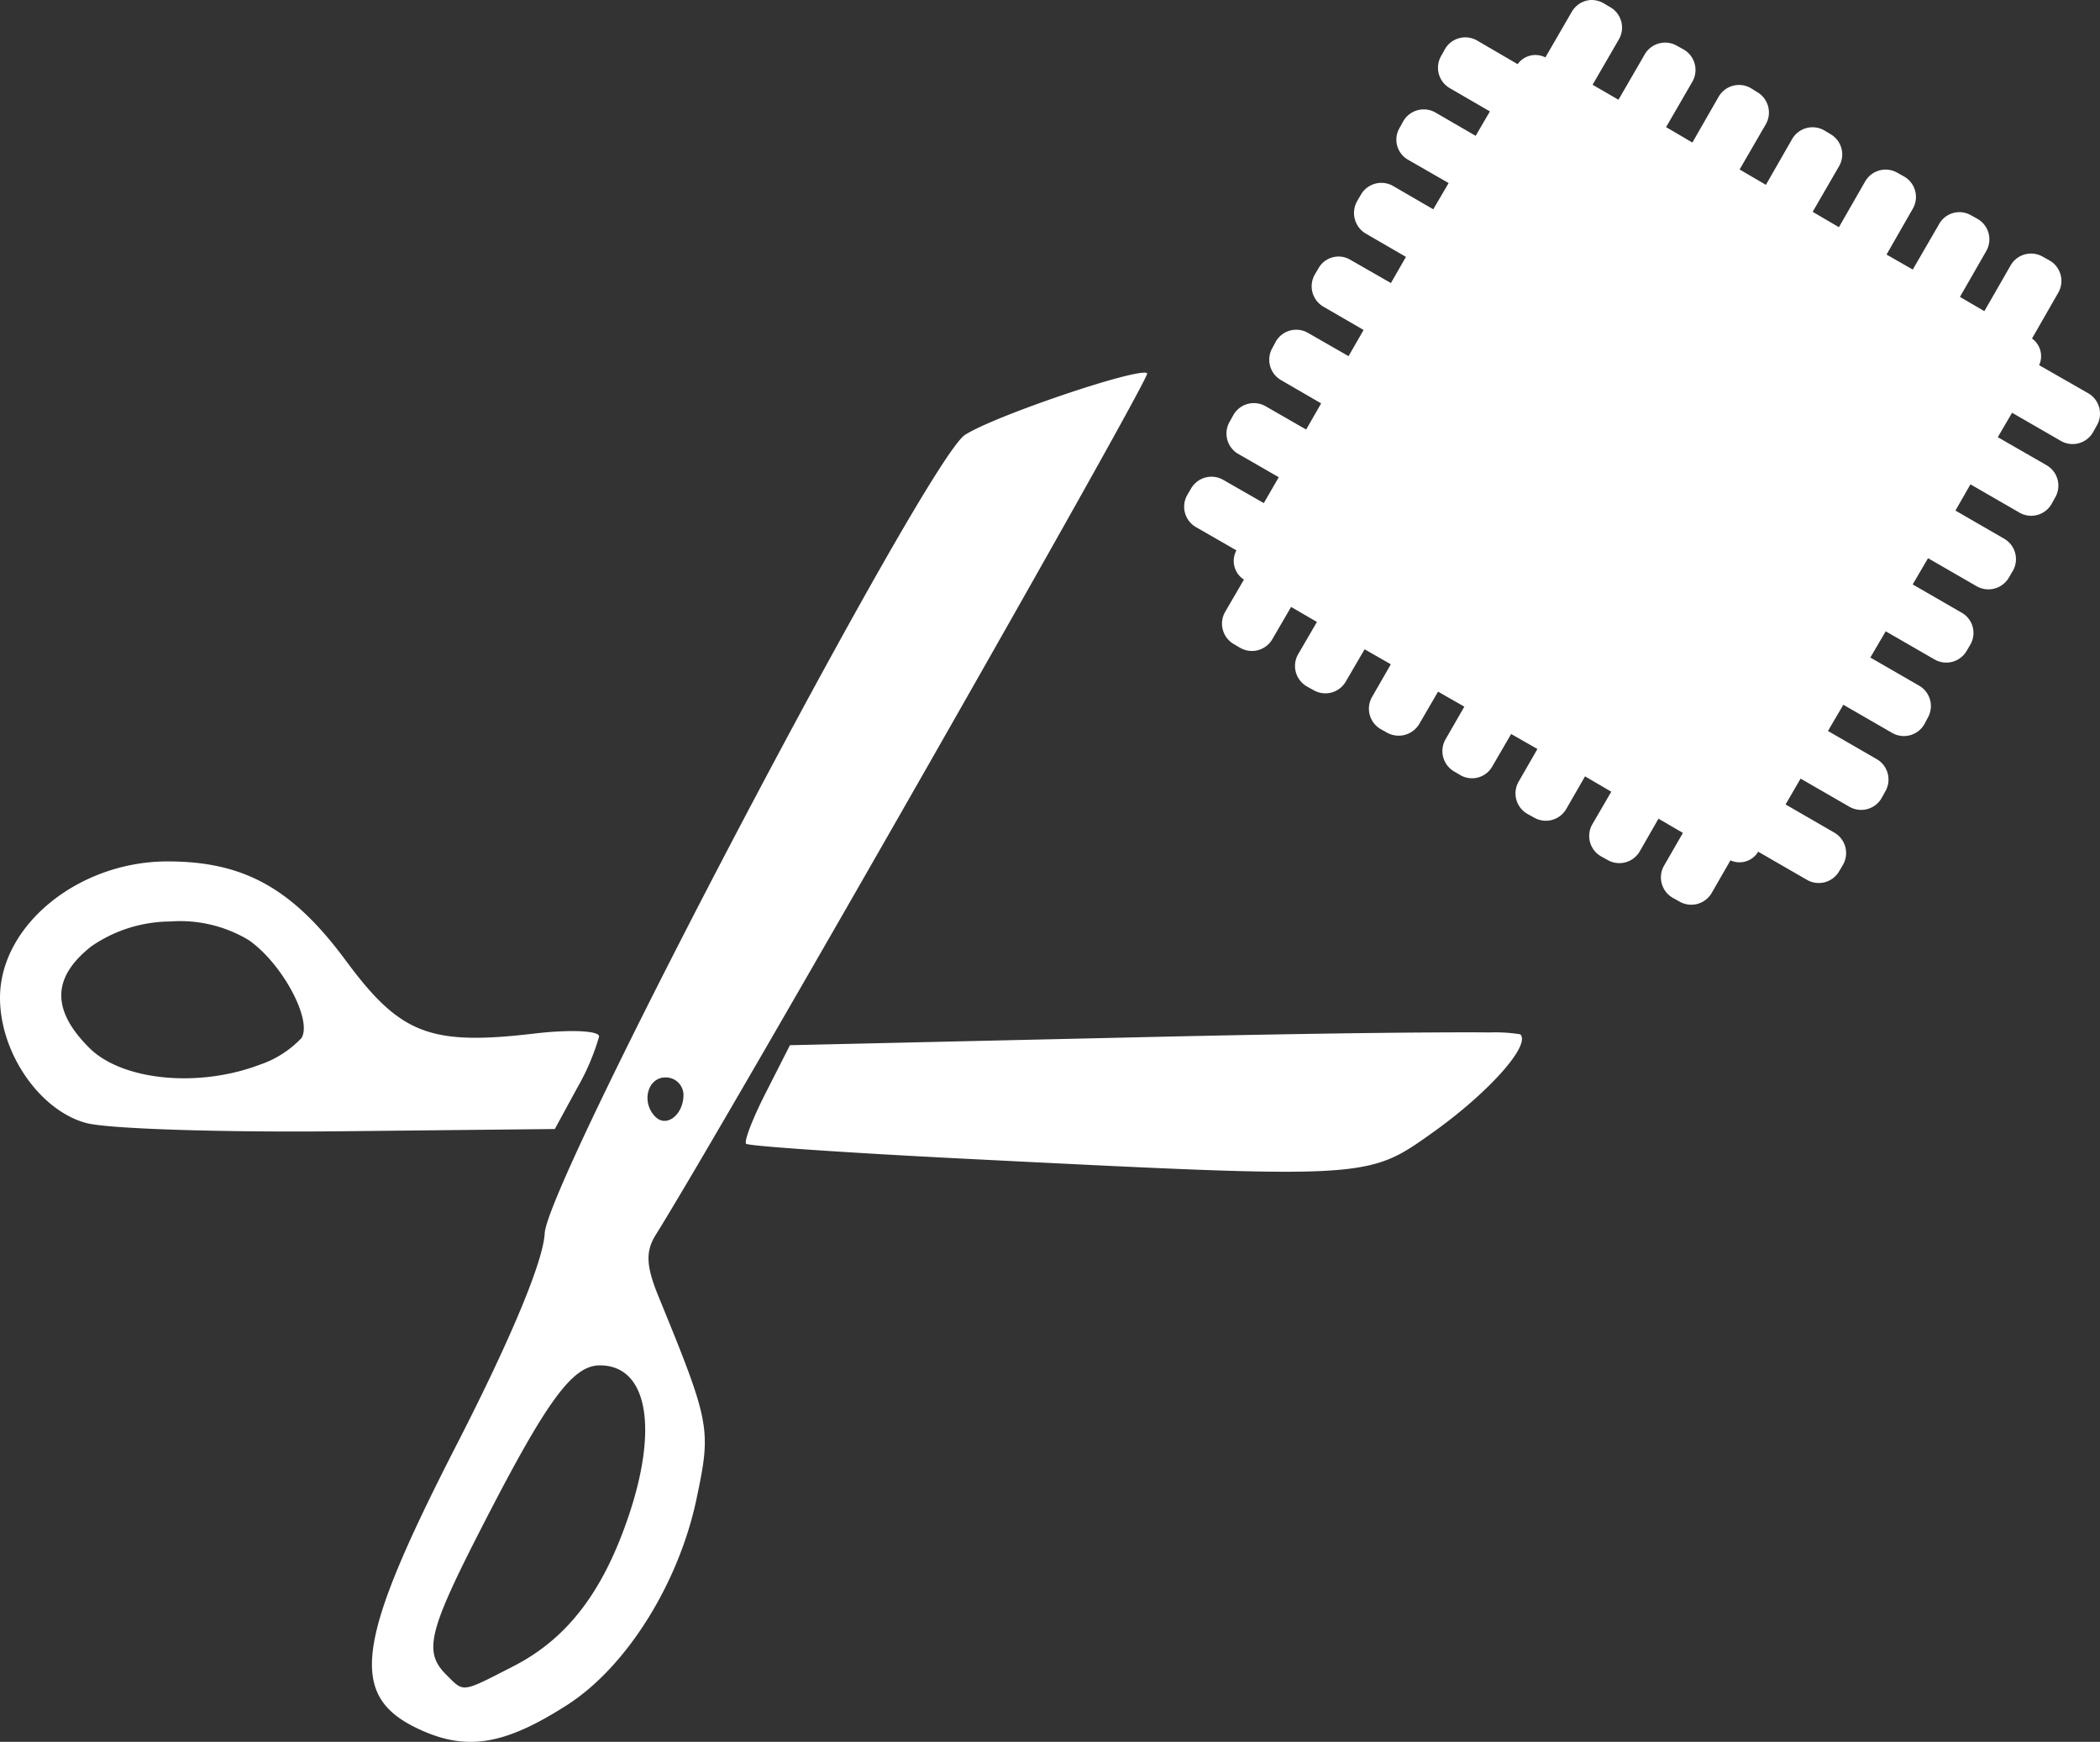 <svg id="noun_crafts_1306646" xmlns="http://www.w3.org/2000/svg" viewBox="0 0 137.602 114.145">
  <rect x="0" y="0" width="137.602" height="114.145" fill="#333333" stroke="none"/>
  <defs>
    <style>
      .cls-1 {
        fill: #fff;
      }
    </style>
  </defs>
  <path id="Path_25" data-name="Path 25" class="cls-1" d="M114.991,38.424l-3.217-1.843a1.418,1.418,0,0,0-.468-1.745l1.719-3a1.546,1.546,0,0,0-.564-2.113l-.443-.246a1.543,1.543,0,0,0-2.112.565l-1.721,3-1.6-.934,1.721-3A1.543,1.543,0,0,0,107.744,27l-.442-.246a1.523,1.523,0,0,0-2.087.59l-1.721,2.972-1.719-.983,1.719-3a1.544,1.544,0,0,0-.564-2.112l-.443-.246a1.544,1.544,0,0,0-2.112.565l-1.721,3-1.719-1.007,1.719-2.972a1.535,1.535,0,0,0-.541-2.113L97.7,21.2a1.544,1.544,0,0,0-2.112.565l-1.719,3-1.721-1.007,1.721-2.972a1.55,1.55,0,0,0-.591-2.112l-.393-.246a1.546,1.546,0,0,0-2.113.565l-1.719,3L87.33,20.982l1.719-2.972a1.544,1.544,0,0,0-.564-2.112l-.443-.246a1.544,1.544,0,0,0-2.112.565L84.21,19.189l-1.695-.983,1.721-2.972a1.544,1.544,0,0,0-.565-2.112l-.417-.246a1.574,1.574,0,0,0-.883-.222,1.553,1.553,0,0,0-1.229.787L79.42,16.414a1.431,1.431,0,0,0-1.817.443l-2.653-1.548a1.543,1.543,0,0,0-2.112.565l-.246.443a1.545,1.545,0,0,0,.565,2.112l2.628,1.524-.932,1.6-2.63-1.524a1.546,1.546,0,0,0-2.113.565l-.245.443a1.516,1.516,0,0,0,.564,2.087l2.653,1.524-1.007,1.719-2.628-1.524a1.545,1.545,0,0,0-2.113.565l-.244.417a1.573,1.573,0,0,0,.564,2.136l2.63,1.524L69.3,31.2,66.647,29.68a1.508,1.508,0,0,0-2.087.541l-.245.417a1.546,1.546,0,0,0,.564,2.113l2.63,1.524-.986,1.716L63.87,34.468a1.543,1.543,0,0,0-2.112.565l-.222.417a1.544,1.544,0,0,0,.564,2.112l2.628,1.524L63.746,40.8l-2.653-1.524a1.543,1.543,0,0,0-2.112.565l-.246.443A1.543,1.543,0,0,0,59.3,42.4l2.651,1.524L60.97,45.62,58.317,44.1a1.545,1.545,0,0,0-2.113.565l-.244.417a1.544,1.544,0,0,0,.564,2.112l2.653,1.524a1.453,1.453,0,0,0,.491,1.916l-1.229,2.113A1.546,1.546,0,0,0,59,54.856l.417.246a1.545,1.545,0,0,0,2.113-.565l1.229-2.112,1.693.983-1.229,2.112a1.546,1.546,0,0,0,.565,2.112l.442.246a1.545,1.545,0,0,0,2.113-.565L67.576,55.2l1.719.983-1.229,2.136a1.544,1.544,0,0,0,.565,2.112l.393.222a1.572,1.572,0,0,0,2.136-.565l1.229-2.112,1.721.983-1.229,2.136a1.546,1.546,0,0,0,.564,2.113l.417.246a1.523,1.523,0,0,0,2.087-.59l1.229-2.113,1.721.983L77.671,63.87a1.544,1.544,0,0,0,.564,2.112l.442.246a1.545,1.545,0,0,0,2.113-.565l1.229-2.136,1.719,1.007-1.229,2.113a1.537,1.537,0,0,0,.541,2.112l.442.246a1.546,1.546,0,0,0,2.113-.565L86.833,66.3l1.6.934L87.2,69.373a1.544,1.544,0,0,0,.564,2.112l.442.246a1.545,1.545,0,0,0,2.113-.565l1.229-2.136a1.422,1.422,0,0,0,1.817-.565l3.194,1.843a1.545,1.545,0,0,0,2.113-.565l.246-.417a1.544,1.544,0,0,0-.565-2.112L95.16,65.369l.983-1.695,3.194,1.843a1.545,1.545,0,0,0,2.113-.565l.246-.443a1.546,1.546,0,0,0-.565-2.112l-3.194-1.843,1.007-1.719,3.194,1.843a1.546,1.546,0,0,0,2.113-.565l.222-.417a1.546,1.546,0,0,0-.565-2.113l-3.194-1.843,1.007-1.719,3.194,1.843a1.545,1.545,0,0,0,2.113-.565l.244-.417a1.524,1.524,0,0,0-.59-2.089l-3.194-1.843,1.007-1.719,3.194,1.843a1.553,1.553,0,0,0,2.113-.59l.245-.417a1.543,1.543,0,0,0-.564-2.112L106.29,46.11l.983-1.719,3.194,1.843a1.538,1.538,0,0,0,2.113-.541l.246-.443a1.544,1.544,0,0,0-.565-2.112L109.066,41.3,110,39.7l3.194,1.843a1.543,1.543,0,0,0,2.112-.565l.246-.443A1.537,1.537,0,0,0,114.991,38.424Z" transform="translate(21.84 -12.652)"/>
  <path id="Path_26" data-name="Path 26" class="cls-1" d="M85.689,56.929c-.937-.012-2.179-.008-3.661,0-4.444.024-11.08.127-18.425.295l-23.753.541-1.572,3.094c-.868,1.7-1.453,3.215-1.3,3.365s6.626.593,14.395.984c26.377,1.325,26.291,1.339,30.56-1.695,3.684-2.619,6.482-5.752,5.772-6.462A10.421,10.421,0,0,0,85.689,56.929Z" transform="translate(11.911 10.728)"/>
  <path id="Path_27" data-name="Path 27" class="cls-1" d="M39.519,85.133c4.542-7.271,32.454-56.2,32.2-56.451a.224.224,0,0,0-.171-.049c-1.423-.011-9.91,2.885-11.765,4.077-2.518,1.618-27.36,48.822-27.54,52.326-.093,1.826-2.22,6.922-5.747,13.805-6.812,13.292-7.2,16.677-2.138,18.842,2.945,1.258,5.393.8,9.36-1.745,3.874-2.482,7.306-7.948,8.475-13.512.966-4.594.923-4.913-2.506-13.289C38.891,87.18,38.837,86.225,39.519,85.133Zm-1.794,18.474c-1.678,4.943-4.013,7.994-7.541,9.8-3.451,1.767-3.211,1.727-4.4.541-1.487-1.485-1.161-2.829,2.309-9.6,4.268-8.331,5.955-10.662,7.763-10.662C38.956,93.682,39.722,97.729,37.725,103.606Zm2.433-28.79a1.158,1.158,0,0,1,1.18,1.129c0,1.313-1.109,2.184-1.843,1.449C38.555,76.456,38.973,74.816,40.158,74.816Z" transform="translate(3.448 -4.212)"/>
  <path id="Path_28" data-name="Path 28" class="cls-1" d="M42.783,64.458a15.157,15.157,0,0,0,1.449-3.391c.018-.384-1.869-.471-4.2-.2-6.886.81-8.822.061-12.405-4.789-3.492-4.727-6.675-6.487-11.669-6.487-5.839,0-10.986,4.192-10.981,8.943,0,3.6,2.595,7.378,5.649,8.2,1.423.385,8.921.622,16.655.541l14.051-.148ZM24.729,61.167A6.718,6.718,0,0,1,22,62.912c-4.039,1.536-9.037,1.036-11.177-1.106-2.491-2.491-2.44-4.621.147-6.657a9.205,9.205,0,0,1,5.159-1.621,8.711,8.711,0,0,1,5.159,1.229C23.469,56.283,25.461,59.984,24.729,61.167Z" transform="translate(-4.976 6.858)"/>
</svg>
